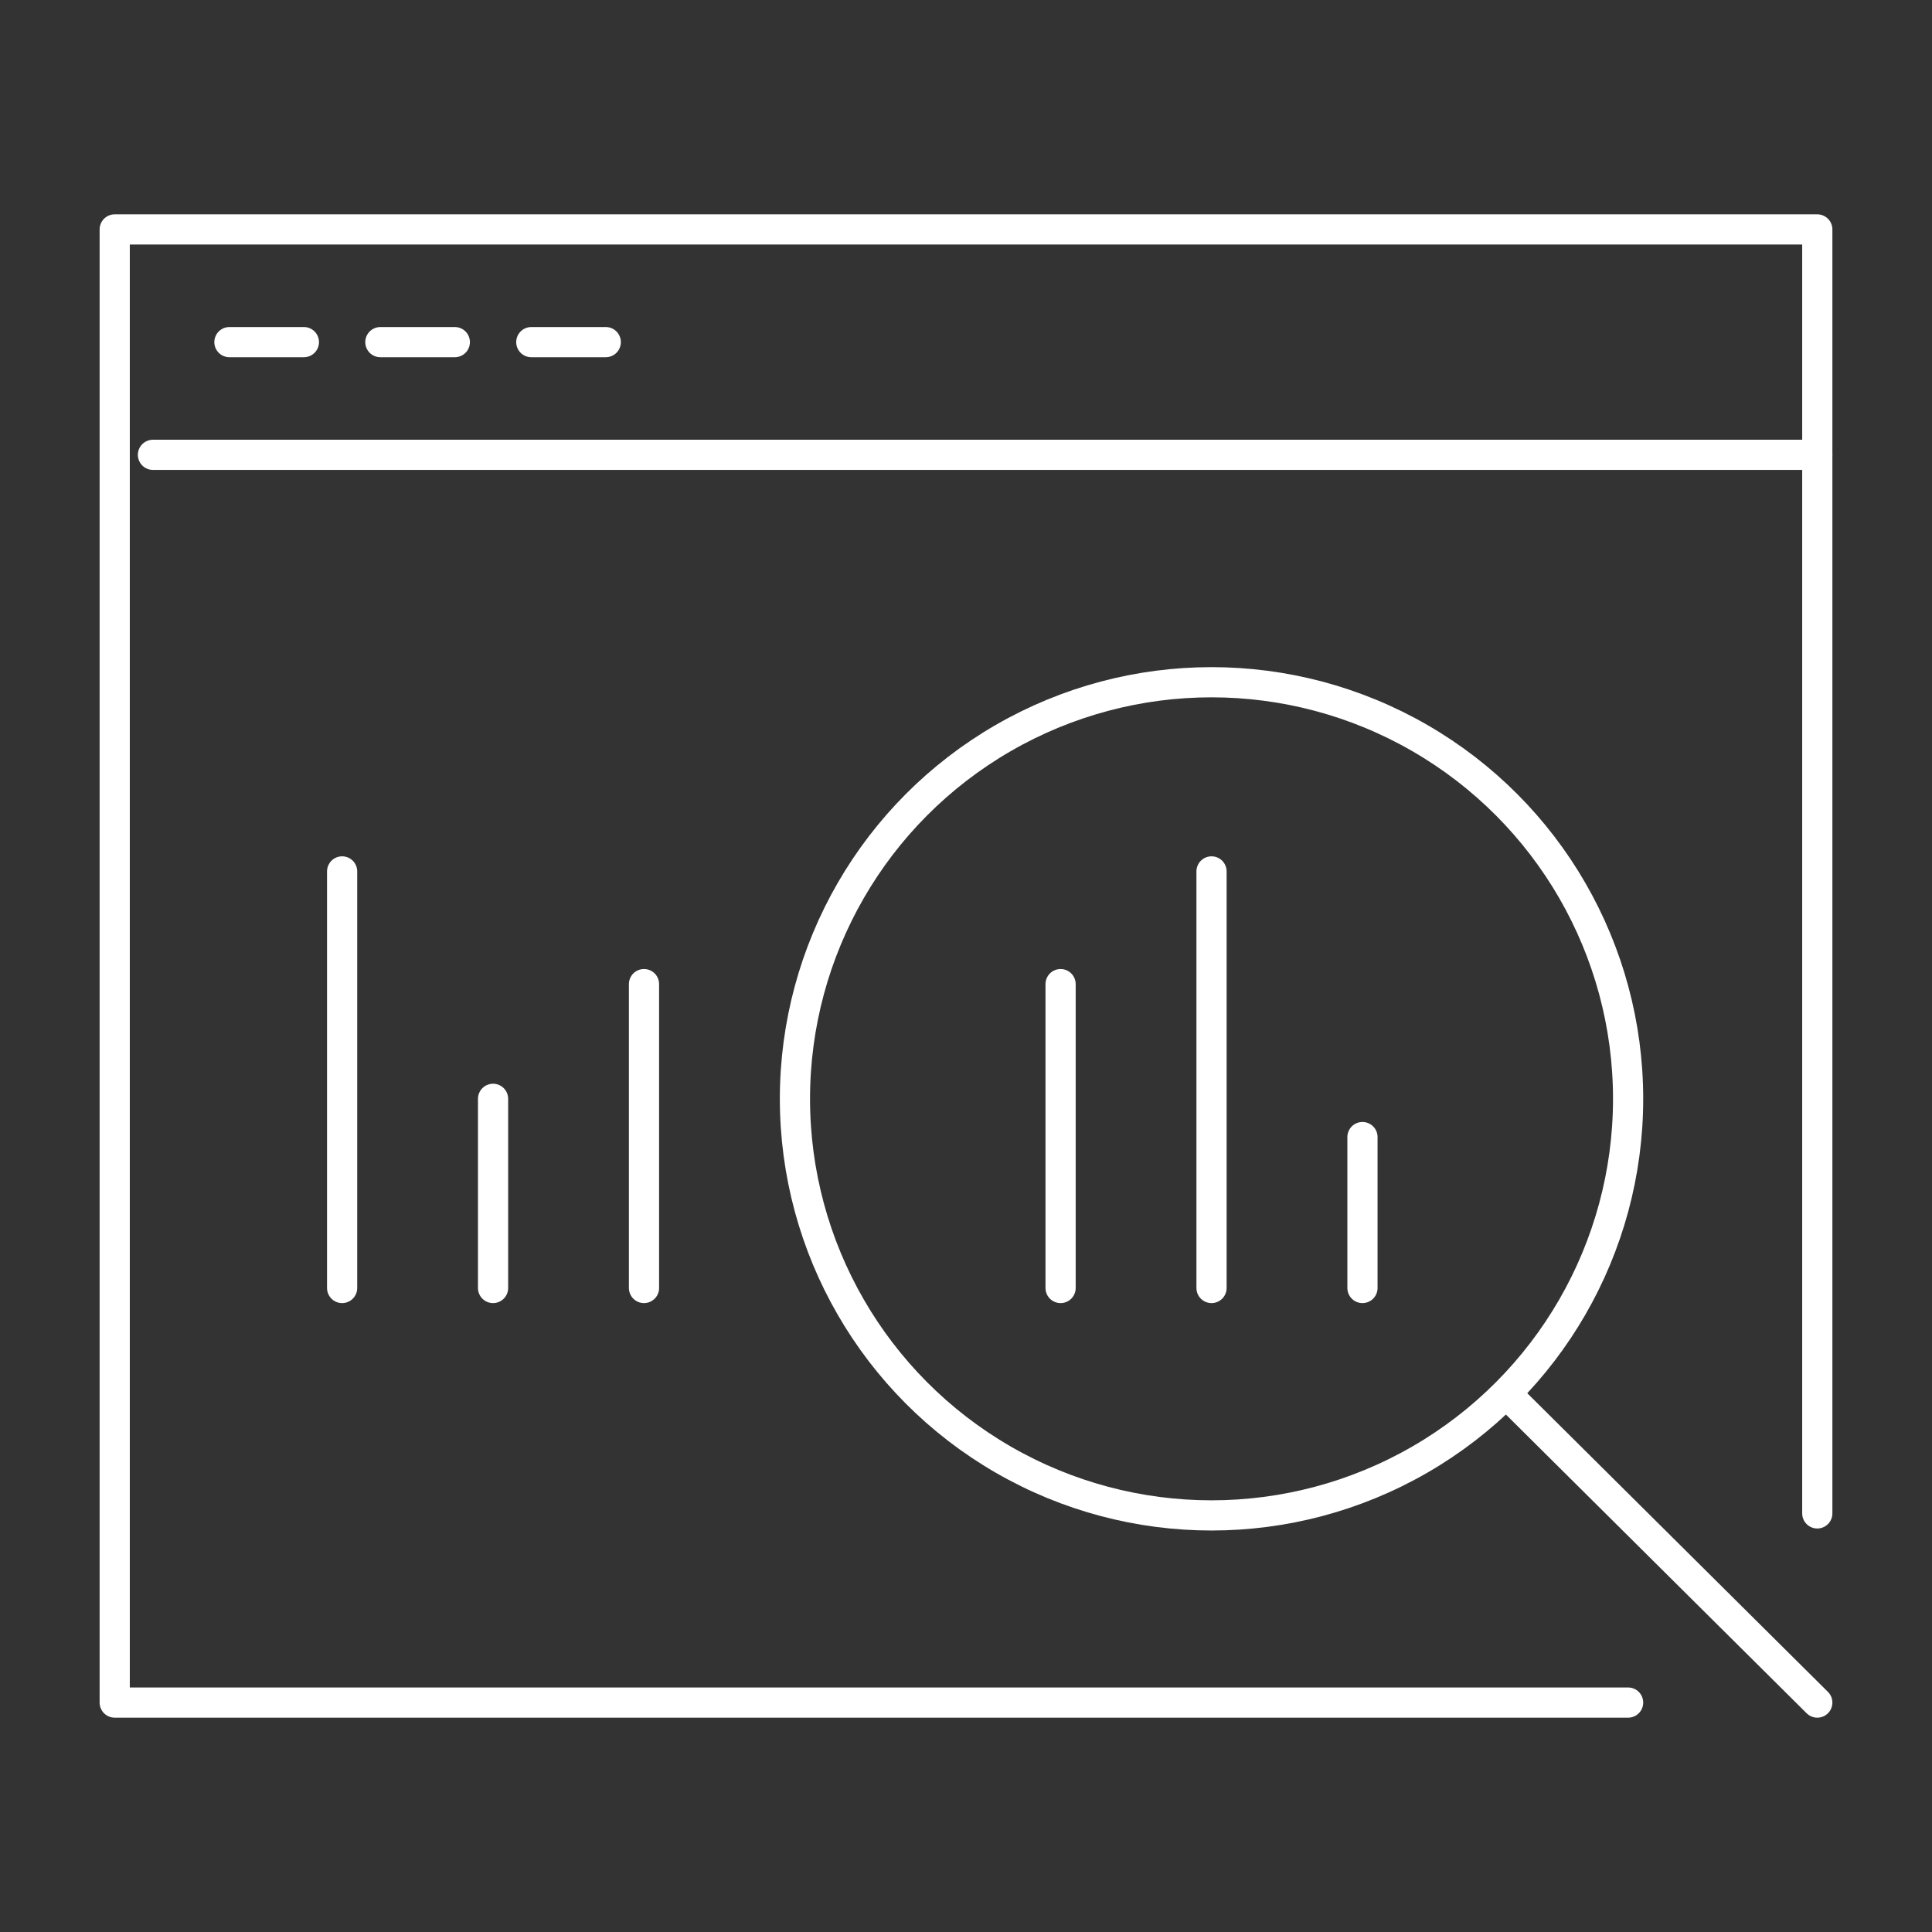 <?xml version="1.0" encoding="utf-8"?>
<!-- Generator: Adobe Illustrator 27.9.0, SVG Export Plug-In . SVG Version: 6.00 Build 0)  -->
<svg version="1.1" id="Layer_1" xmlns="http://www.w3.org/2000/svg" xmlns:xlink="http://www.w3.org/1999/xlink" x="0px" y="0px"
	 width="96px" height="96px" viewBox="0 0 96 96" style="enable-background:new 0 0 96 96;" xml:space="preserve">
<rect x="0" y="0" width="96" height="96" fill="#333333" stroke="none"/>
<style type="text/css">
	.st0{fill:none;stroke:#FFFFFF;stroke-width:1.5;stroke-linecap:round;stroke-linejoin:round;}
</style>
<polyline class="st0" points="80.9,84.6 5.7,84.6 5.7,11.4 90.3,11.4 90.3,75.2 "/>
<line class="st0" x1="7.6" y1="22.6" x2="90.3" y2="22.6"/>
<line class="st0" x1="11.4" y1="17" x2="15.1" y2="17"/>
<line class="st0" x1="18.9" y1="17" x2="22.6" y2="17"/>
<line class="st0" x1="26.4" y1="17" x2="30.1" y2="17"/>
<line class="st0" x1="67.7" y1="56.5" x2="67.7" y2="64"/>
<line class="st0" x1="32" y1="48.9" x2="32" y2="64"/>
<line class="st0" x1="24.5" y1="54.6" x2="24.5" y2="64"/>
<line class="st0" x1="17" y1="43.3" x2="17" y2="64"/>
<line class="st0" x1="60.2" y1="43.3" x2="60.2" y2="64"/>
<line class="st0" x1="52.7" y1="48.9" x2="52.7" y2="64"/>
<circle class="st0" cx="60.2" cy="54.6" r="20.7"/>
<line class="st0" x1="75.2" y1="69.6" x2="90.3" y2="84.6"/>
</svg>
